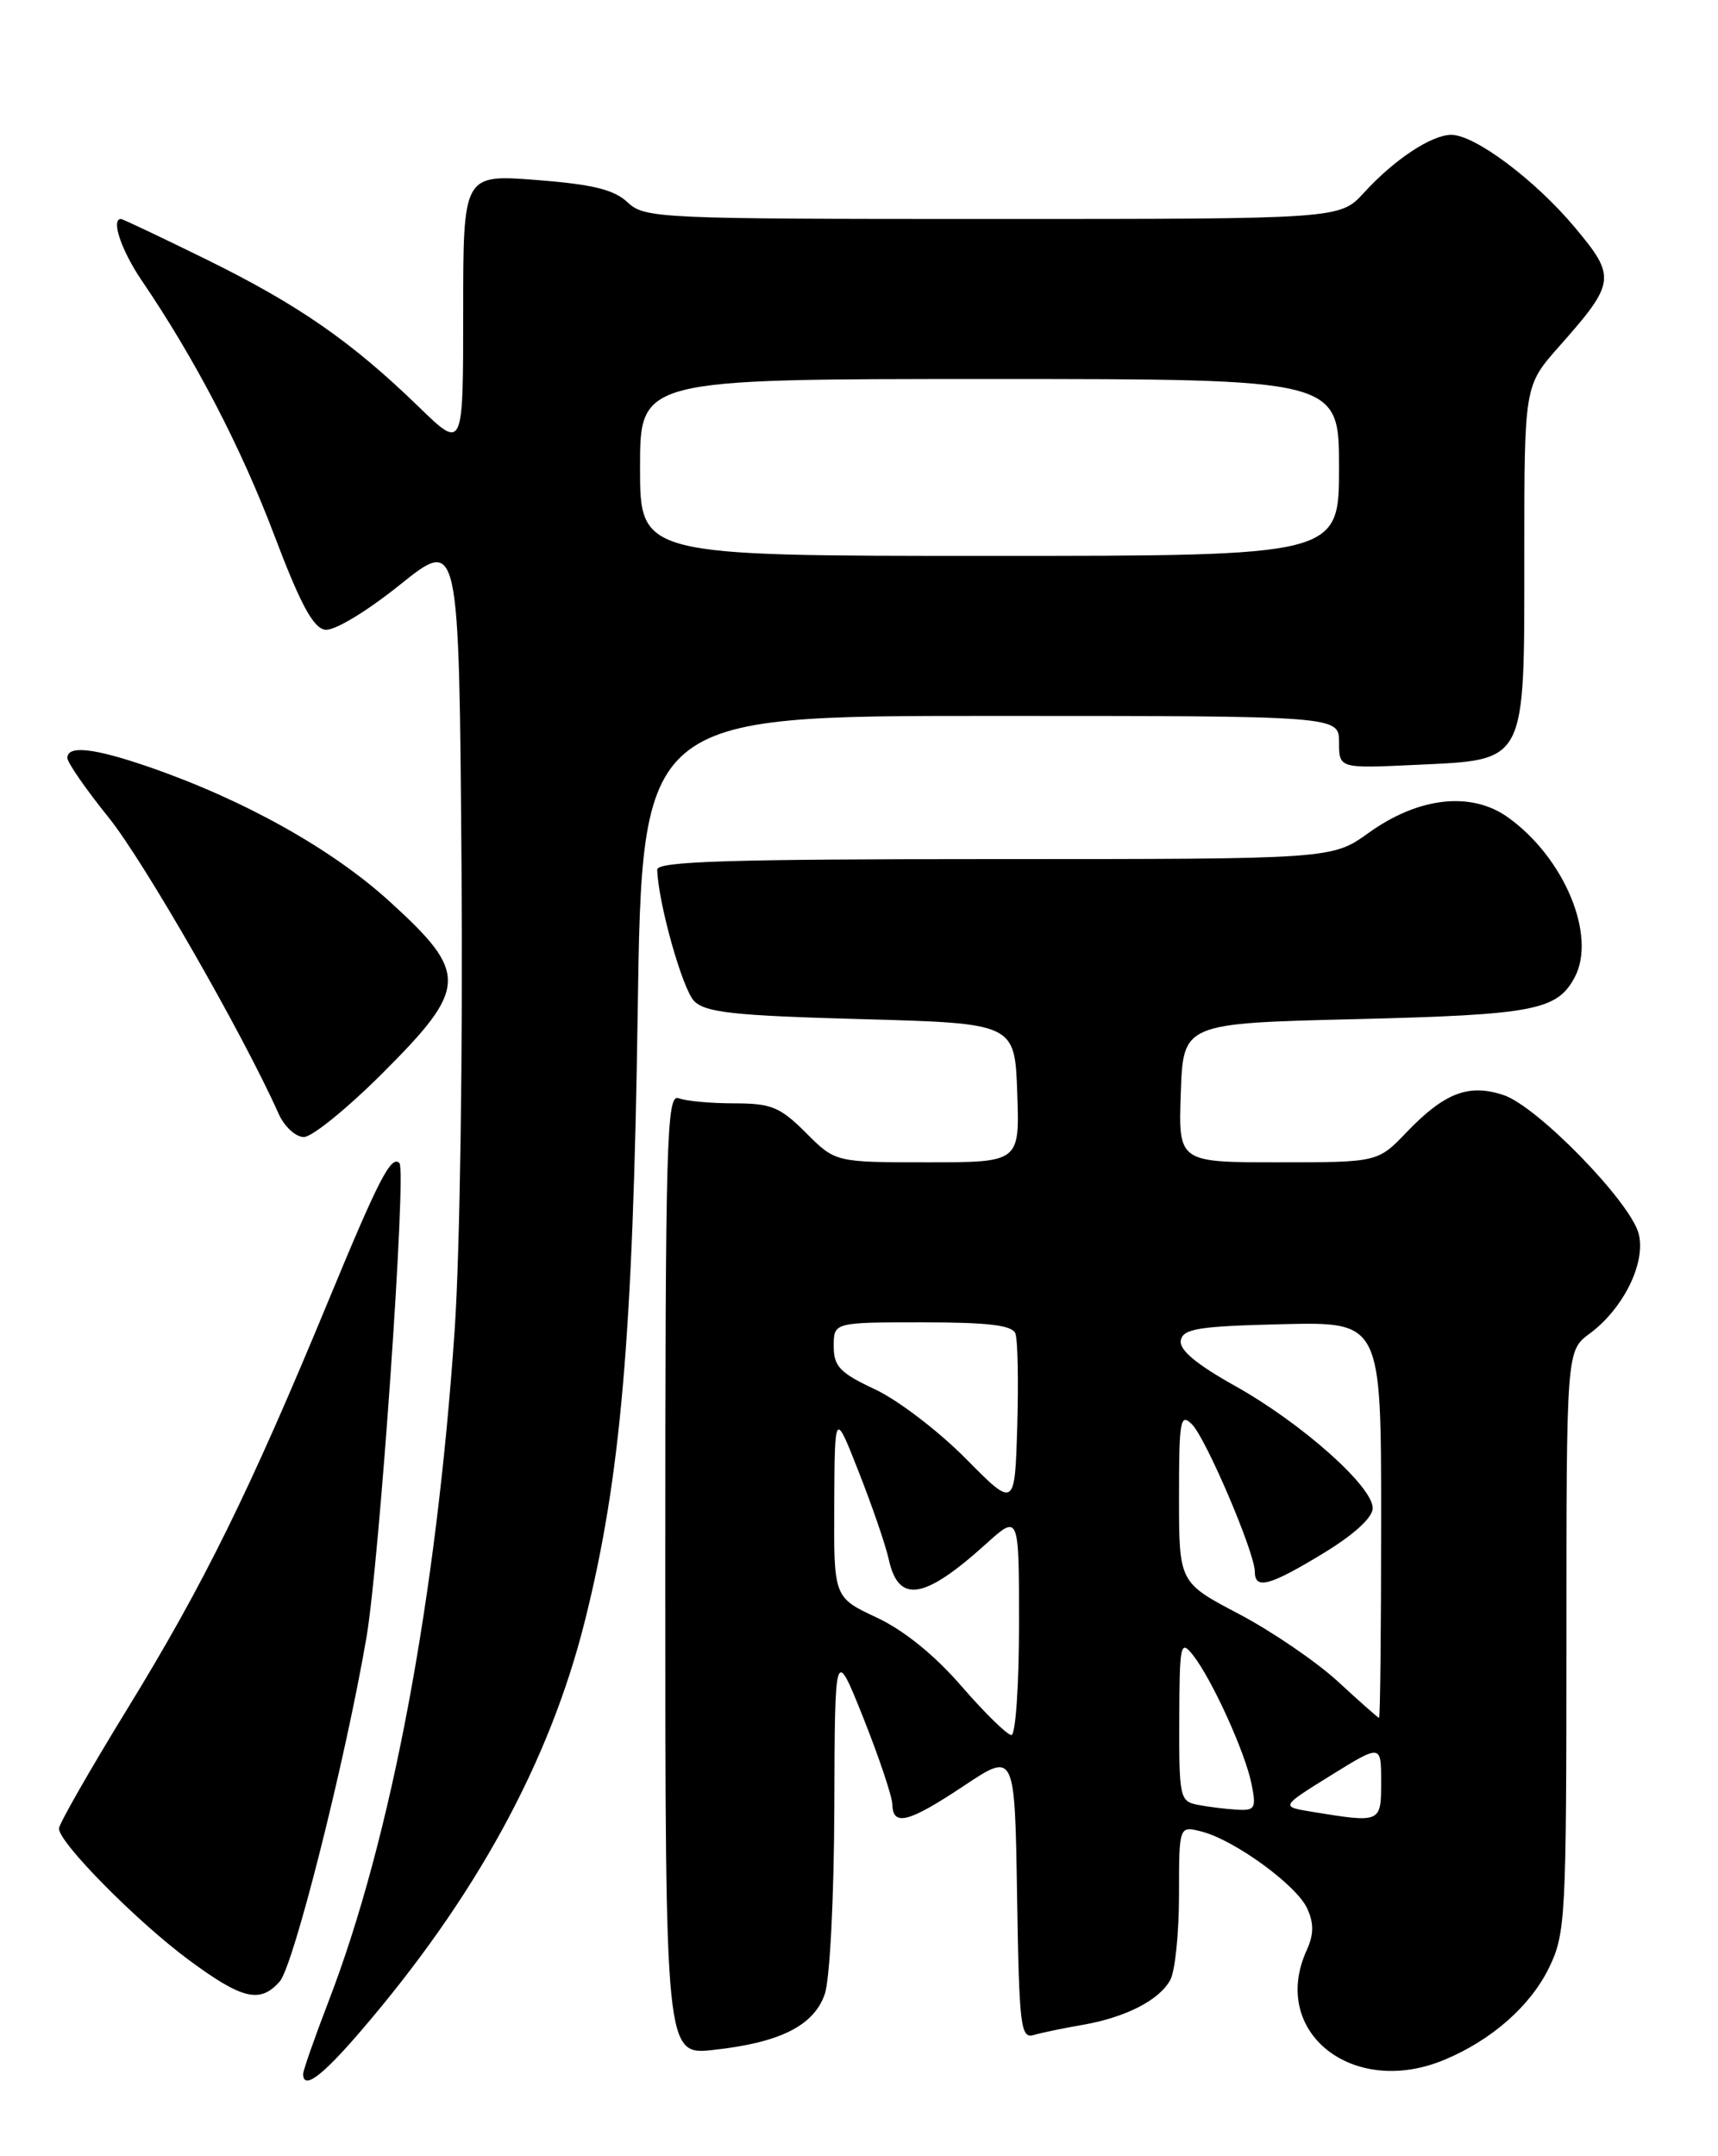 <?xml version="1.0" encoding="UTF-8" standalone="no"?>
<!DOCTYPE svg PUBLIC "-//W3C//DTD SVG 1.1//EN" "http://www.w3.org/Graphics/SVG/1.1/DTD/svg11.dtd" >
<svg xmlns="http://www.w3.org/2000/svg" xmlns:xlink="http://www.w3.org/1999/xlink" version="1.1" viewBox="0 0 204 256">
 <g >
 <path fill="currentColor"
d=" M 42.75 241.25 C 56.44 225.34 65.24 209.26 69.45 192.45 C 73.70 175.54 75.16 158.69 75.72 120.25 C 76.24 85.00 76.24 85.00 117.62 85.00 C 159.00 85.00 159.00 85.00 159.00 88.12 C 159.00 91.24 159.00 91.24 168.14 90.81 C 181.37 90.18 181.00 90.90 181.00 65.79 C 181.00 45.81 181.00 45.81 185.12 41.15 C 191.85 33.55 191.94 32.90 187.01 27.01 C 182.28 21.36 175.12 16.00 172.32 16.01 C 169.97 16.02 165.56 18.94 161.96 22.88 C 159.11 26.00 159.11 26.00 117.87 26.00 C 78.16 26.00 76.55 25.93 74.52 24.02 C 72.91 22.51 70.38 21.89 63.71 21.37 C 55.00 20.70 55.00 20.70 55.00 37.07 C 55.00 53.43 55.00 53.43 49.75 48.33 C 41.78 40.59 35.47 36.21 24.62 30.86 C 19.18 28.19 14.57 26.00 14.37 26.00 C 13.14 26.00 14.41 29.74 16.84 33.32 C 23.16 42.62 28.60 53.07 32.55 63.50 C 35.66 71.72 37.19 74.57 38.61 74.77 C 39.69 74.92 43.49 72.64 47.50 69.42 C 54.50 63.81 54.50 63.81 54.80 102.66 C 54.97 124.41 54.62 148.71 53.99 157.87 C 51.82 189.74 46.46 218.30 39.01 237.63 C 37.36 241.93 36.00 245.80 36.00 246.23 C 36.00 248.17 38.19 246.55 42.75 241.25 Z  M 171.53 244.55 C 177.14 242.21 181.75 238.14 183.95 233.60 C 185.90 229.58 186.00 227.61 186.00 194.87 C 186.00 160.38 186.00 160.38 188.77 158.33 C 192.77 155.37 195.45 149.93 194.59 146.51 C 193.64 142.73 182.54 131.33 178.52 130.01 C 174.39 128.64 171.52 129.75 167.05 134.40 C 163.61 138.00 163.61 138.00 151.76 138.00 C 139.92 138.00 139.92 138.00 140.21 129.75 C 140.50 121.50 140.50 121.50 161.00 121.00 C 182.16 120.48 184.88 119.96 186.98 116.04 C 189.62 111.10 185.74 101.80 179.04 97.03 C 174.69 93.93 168.43 94.63 162.51 98.89 C 158.17 102.00 158.17 102.00 118.09 102.00 C 86.67 102.00 78.01 102.27 78.04 103.25 C 78.15 107.19 81.04 117.47 82.43 118.86 C 83.78 120.22 87.21 120.59 102.28 121.00 C 120.50 121.50 120.50 121.50 120.79 129.75 C 121.08 138.00 121.08 138.00 110.14 138.00 C 99.20 138.00 99.20 138.00 95.70 134.50 C 92.63 131.43 91.58 131.00 87.18 131.00 C 84.42 131.00 81.45 130.73 80.58 130.39 C 79.15 129.84 79.00 135.23 79.00 186.90 C 79.00 244.02 79.00 244.02 84.75 243.38 C 92.62 242.52 96.63 240.51 97.93 236.77 C 98.54 235.04 99.03 225.40 99.07 214.60 C 99.13 195.50 99.13 195.50 102.53 204.00 C 104.39 208.68 105.94 213.29 105.96 214.25 C 106.02 216.89 107.90 216.39 114.50 212.00 C 120.50 208.01 120.50 208.01 120.77 225.07 C 121.02 240.67 121.19 242.08 122.77 241.61 C 123.72 241.33 126.30 240.80 128.50 240.42 C 133.66 239.53 137.67 237.48 138.97 235.06 C 139.54 234.00 140.00 229.45 140.00 224.96 C 140.00 216.78 140.00 216.78 142.65 217.45 C 146.55 218.43 153.96 223.82 155.22 226.59 C 156.03 228.36 156.01 229.68 155.16 231.55 C 150.74 241.25 160.63 249.11 171.53 244.55 Z  M 33.22 235.25 C 34.87 233.37 40.97 209.17 43.50 194.50 C 45.06 185.48 48.29 138.96 47.43 138.09 C 46.45 137.11 44.96 140.01 38.97 154.50 C 29.66 177.01 24.19 188.12 15.17 202.81 C 10.68 210.13 7.00 216.56 7.00 217.10 C 7.00 218.78 16.20 228.09 22.36 232.66 C 28.76 237.40 30.89 237.91 33.22 235.25 Z  M 45.42 127.42 C 55.59 117.25 55.66 115.58 46.25 107.02 C 39.37 100.76 28.90 94.92 17.57 91.02 C 11.11 88.80 8.00 88.47 8.00 89.99 C 8.00 90.54 10.22 93.74 12.93 97.10 C 17.09 102.27 28.91 122.86 33.09 132.25 C 33.77 133.76 35.11 135.00 36.08 135.00 C 37.05 135.00 41.25 131.59 45.42 127.42 Z  M 76.00 55.50 C 76.00 45.00 76.00 45.00 117.50 45.00 C 159.00 45.00 159.00 45.00 159.00 55.50 C 159.00 66.00 159.00 66.00 117.50 66.00 C 76.00 66.00 76.00 66.00 76.00 55.50 Z  M 155.78 215.11 C 152.05 214.50 152.05 214.50 158.03 210.79 C 164.00 207.09 164.00 207.09 164.00 211.54 C 164.00 216.45 164.00 216.45 155.78 215.11 Z  M 142.25 214.29 C 140.10 213.88 140.00 213.44 140.03 204.18 C 140.06 195.17 140.17 194.64 141.65 196.50 C 143.90 199.35 147.86 208.06 148.61 211.81 C 149.19 214.70 149.03 214.99 146.88 214.86 C 145.57 214.79 143.49 214.53 142.25 214.29 Z  M 114.18 200.21 C 110.99 196.52 107.32 193.55 104.08 192.04 C 99.00 189.66 99.00 189.66 99.06 178.58 C 99.12 167.50 99.12 167.50 101.99 174.81 C 103.57 178.83 105.17 183.48 105.53 185.13 C 106.69 190.43 109.73 189.95 117.09 183.30 C 121.00 179.77 121.00 179.77 121.00 192.88 C 121.00 200.10 120.59 206.00 120.10 206.00 C 119.60 206.00 116.94 203.39 114.18 200.21 Z  M 158.85 199.63 C 156.29 197.28 151.00 193.67 147.10 191.62 C 140.00 187.89 140.00 187.89 140.00 177.73 C 140.00 168.59 140.15 167.73 141.54 169.11 C 143.21 170.79 149.00 184.35 149.00 186.60 C 149.00 188.77 150.75 188.30 157.12 184.43 C 160.77 182.21 163.00 180.18 163.00 179.06 C 163.00 176.47 154.55 168.97 146.69 164.57 C 142.02 161.96 140.00 160.26 140.21 159.14 C 140.48 157.75 142.33 157.46 152.26 157.22 C 164.00 156.94 164.00 156.94 164.00 180.47 C 164.00 193.41 163.89 203.98 163.75 203.96 C 163.61 203.94 161.41 201.99 158.85 199.63 Z  M 114.66 173.16 C 111.44 169.91 106.61 166.22 103.91 164.96 C 99.73 163.00 99.00 162.24 99.00 159.83 C 99.00 157.00 99.00 157.00 109.53 157.00 C 117.34 157.00 120.19 157.34 120.57 158.32 C 120.85 159.05 120.95 164.01 120.79 169.36 C 120.50 179.07 120.50 179.07 114.66 173.16 Z "/>
</g>
</svg>